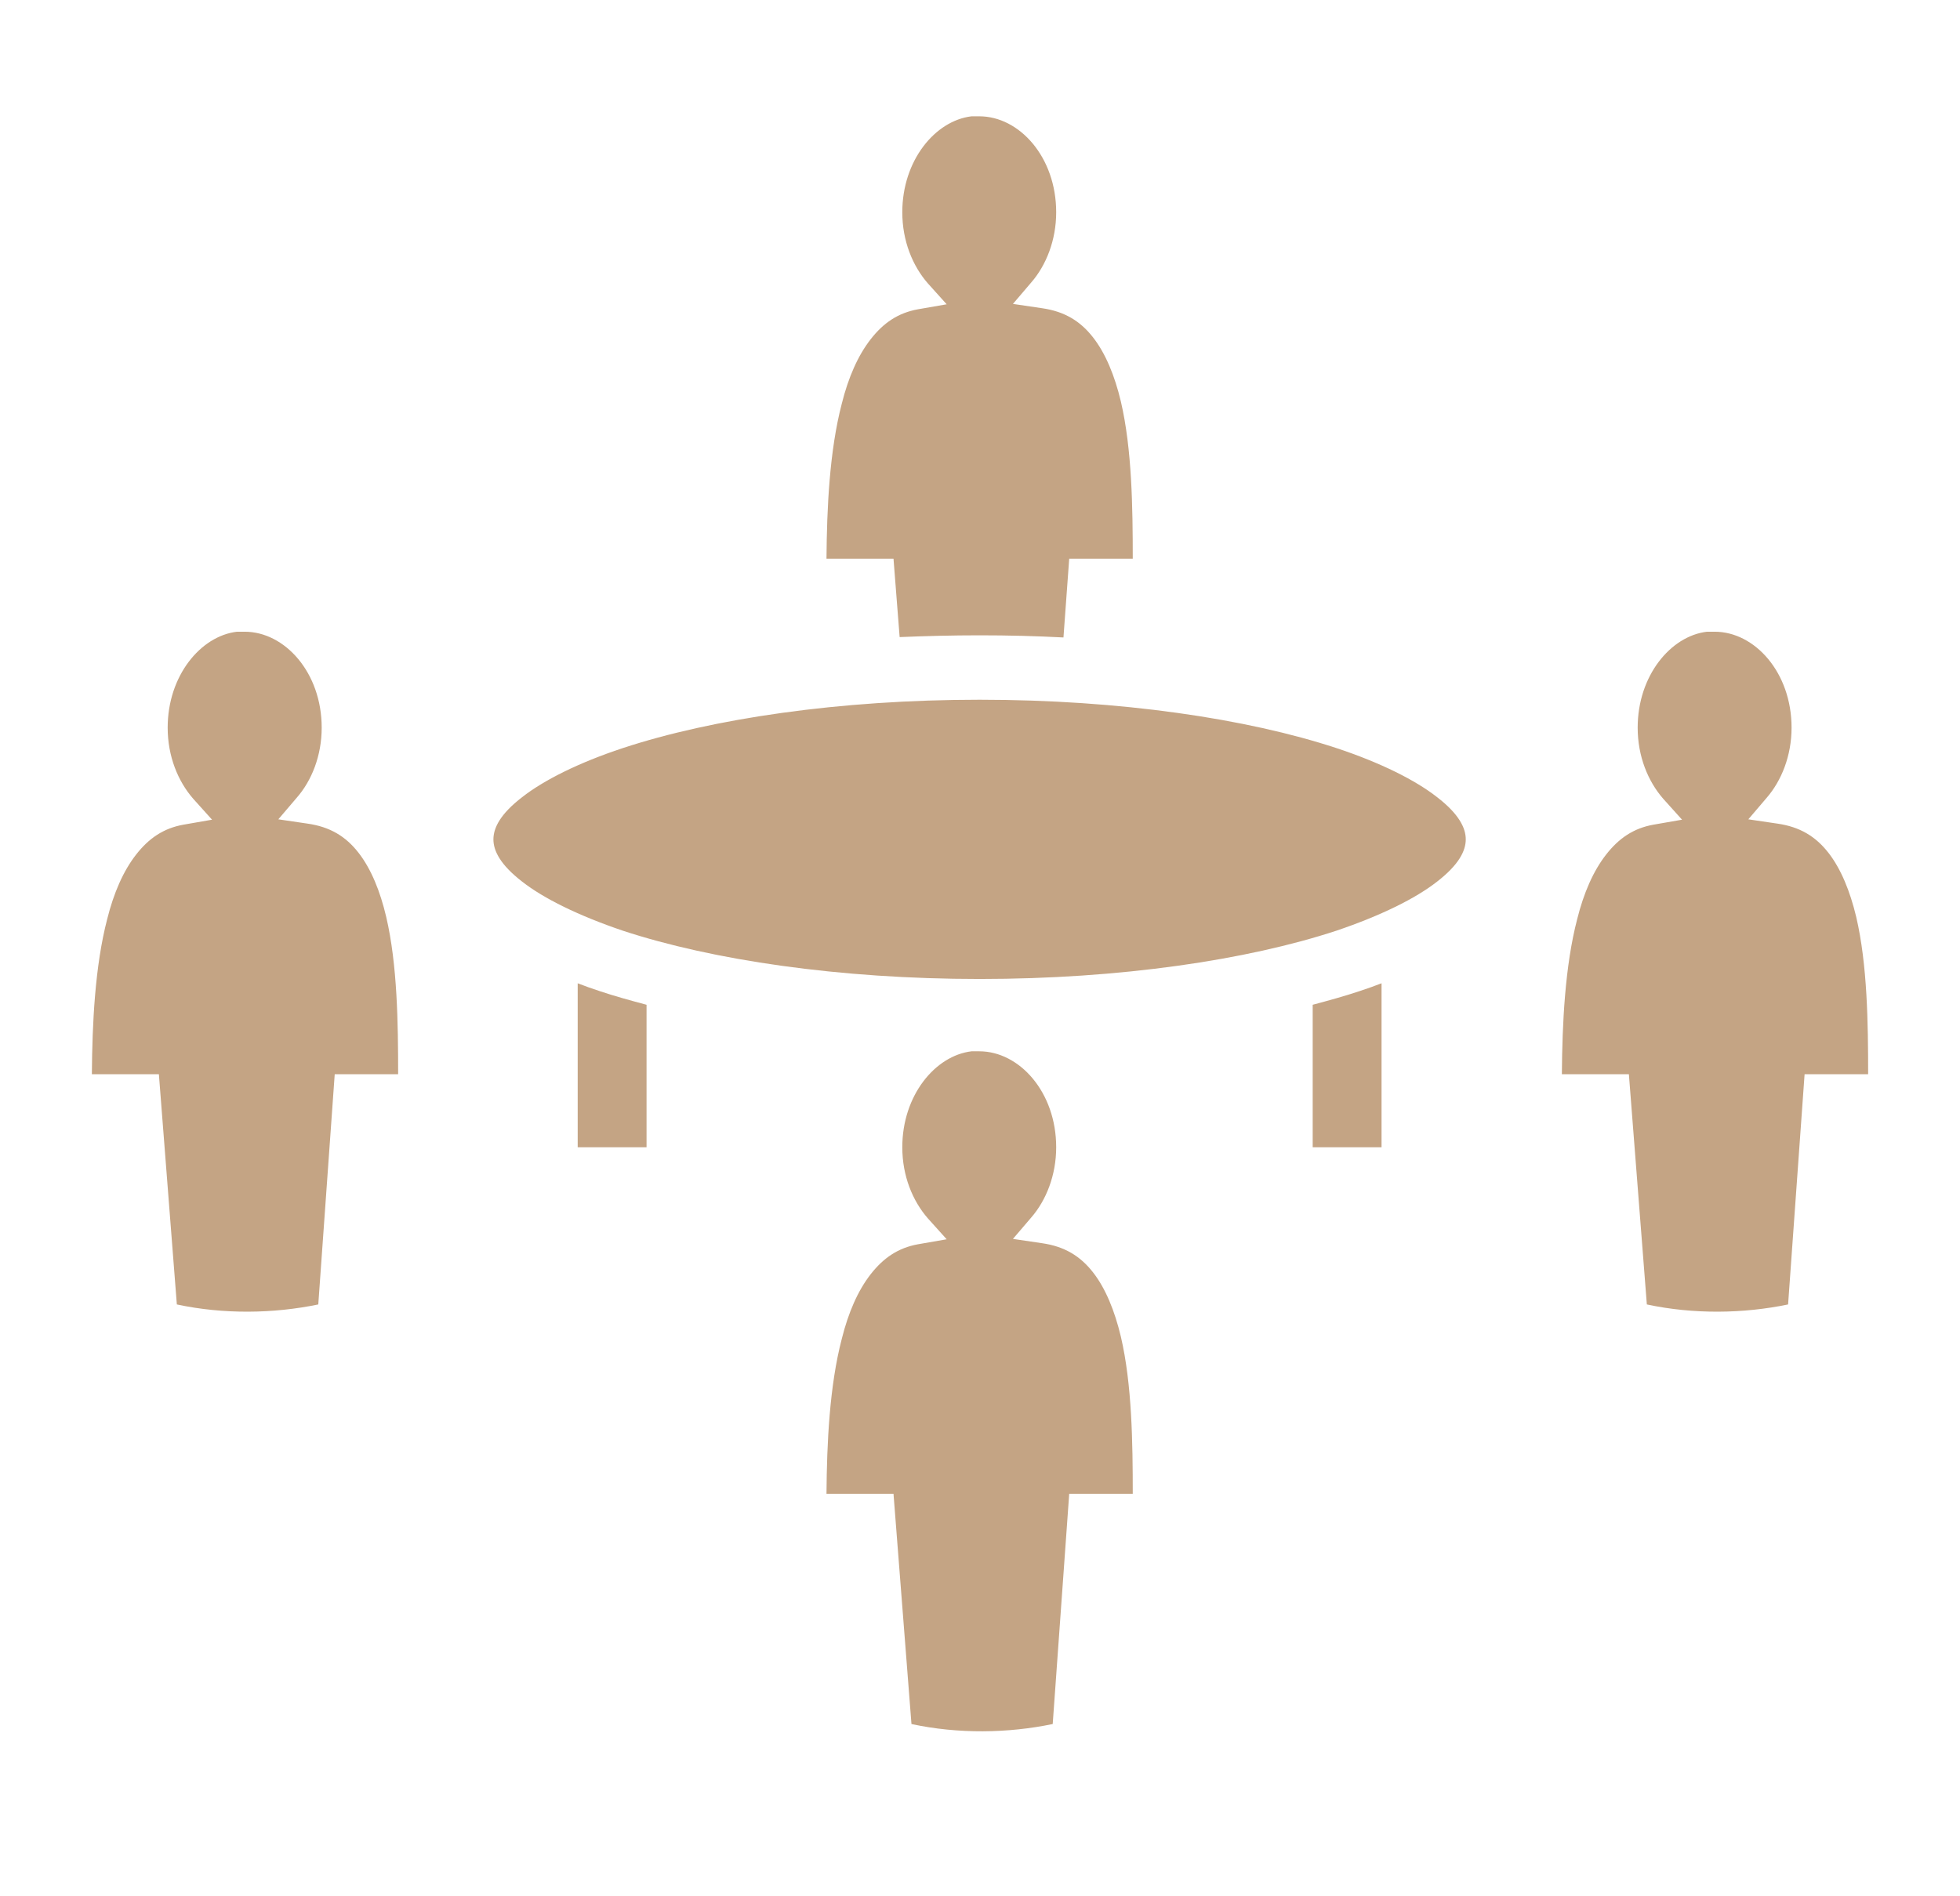 <svg width="31" height="30" viewBox="0 0 31 30" fill="none" xmlns="http://www.w3.org/2000/svg">
<path d="M15.367 1.84C14.792 1.908 14.271 2.537 14.271 3.358C14.271 3.811 14.434 4.208 14.677 4.485L14.973 4.814L14.519 4.893C14.204 4.95 13.974 5.108 13.774 5.363C13.569 5.624 13.417 5.973 13.314 6.386C13.12 7.128 13.078 8.034 13.072 8.839H14.132L14.229 10.079C14.64 10.062 15.064 10.051 15.494 10.051C15.948 10.051 16.39 10.062 16.82 10.085L16.911 8.839H17.916C17.916 8.029 17.904 7.105 17.728 6.352C17.631 5.944 17.486 5.59 17.286 5.335C17.086 5.08 16.838 4.927 16.481 4.876L16.021 4.808L16.311 4.468C16.547 4.196 16.705 3.8 16.705 3.358C16.705 2.486 16.124 1.84 15.488 1.84H15.367ZM3.748 9.994C3.173 10.062 2.652 10.691 2.652 11.512C2.652 11.965 2.815 12.362 3.058 12.639L3.354 12.968L2.9 13.047C2.585 13.104 2.355 13.262 2.155 13.517C1.95 13.778 1.798 14.129 1.695 14.542C1.502 15.284 1.459 16.191 1.453 16.995H2.513L2.797 20.637C3.536 20.795 4.323 20.784 5.034 20.637L5.294 16.995H6.297C6.297 16.185 6.285 15.262 6.109 14.508C6.014 14.101 5.869 13.744 5.669 13.489C5.47 13.234 5.222 13.081 4.864 13.03L4.402 12.962L4.692 12.622C4.931 12.35 5.088 11.954 5.088 11.512C5.088 10.64 4.505 9.994 3.869 9.994H3.748ZM26.998 9.994C26.423 10.062 25.902 10.691 25.902 11.512C25.902 11.965 26.065 12.362 26.308 12.639L26.604 12.968L26.15 13.047C25.835 13.104 25.605 13.262 25.405 13.517C25.2 13.778 25.048 14.129 24.945 14.542C24.752 15.284 24.709 16.191 24.703 16.995H25.763L26.047 20.637C26.786 20.795 27.573 20.784 28.281 20.637L28.542 16.995H29.547C29.547 16.185 29.535 15.262 29.359 14.508C29.262 14.101 29.117 13.744 28.917 13.489C28.717 13.234 28.469 13.081 28.112 13.03L27.652 12.962L27.942 12.622C28.178 12.35 28.336 11.954 28.336 11.512C28.336 10.64 27.755 9.994 27.119 9.994H26.998ZM15.494 11.07C13.272 11.07 11.262 11.37 9.851 11.835C9.149 12.067 8.598 12.345 8.259 12.611C7.913 12.877 7.804 13.098 7.804 13.279C7.804 13.46 7.913 13.681 8.259 13.948C8.598 14.214 9.149 14.486 9.851 14.724C11.262 15.188 13.272 15.488 15.494 15.488C17.716 15.488 19.726 15.188 21.137 14.724C21.839 14.486 22.39 14.214 22.729 13.948C23.074 13.681 23.183 13.46 23.183 13.279C23.183 13.098 23.074 12.877 22.729 12.611C22.39 12.345 21.839 12.067 21.137 11.835C19.726 11.37 17.716 11.07 15.494 11.07ZM9.137 15.556V18.15H10.226V15.896C9.972 15.828 9.724 15.76 9.488 15.681C9.367 15.641 9.252 15.601 9.137 15.556ZM21.851 15.556C21.736 15.601 21.621 15.641 21.5 15.681C21.264 15.76 21.016 15.828 20.762 15.896V18.15H21.851V15.556ZM15.367 16.632C14.792 16.7 14.271 17.329 14.271 18.15C14.271 18.603 14.434 19 14.677 19.277L14.973 19.606L14.519 19.685C14.204 19.742 13.974 19.901 13.774 20.155C13.569 20.416 13.417 20.767 13.314 21.181C13.12 21.923 13.078 22.829 13.072 23.633H14.132L14.416 27.275C15.155 27.434 15.942 27.422 16.65 27.275L16.911 23.633H17.916C17.916 22.823 17.904 21.9 17.728 21.147C17.631 20.739 17.486 20.382 17.286 20.127C17.086 19.872 16.838 19.719 16.481 19.668L16.021 19.6L16.311 19.261C16.547 18.989 16.705 18.592 16.705 18.15C16.705 17.278 16.124 16.632 15.488 16.632H15.367Z" fill="#C4A484"/>
</svg>
